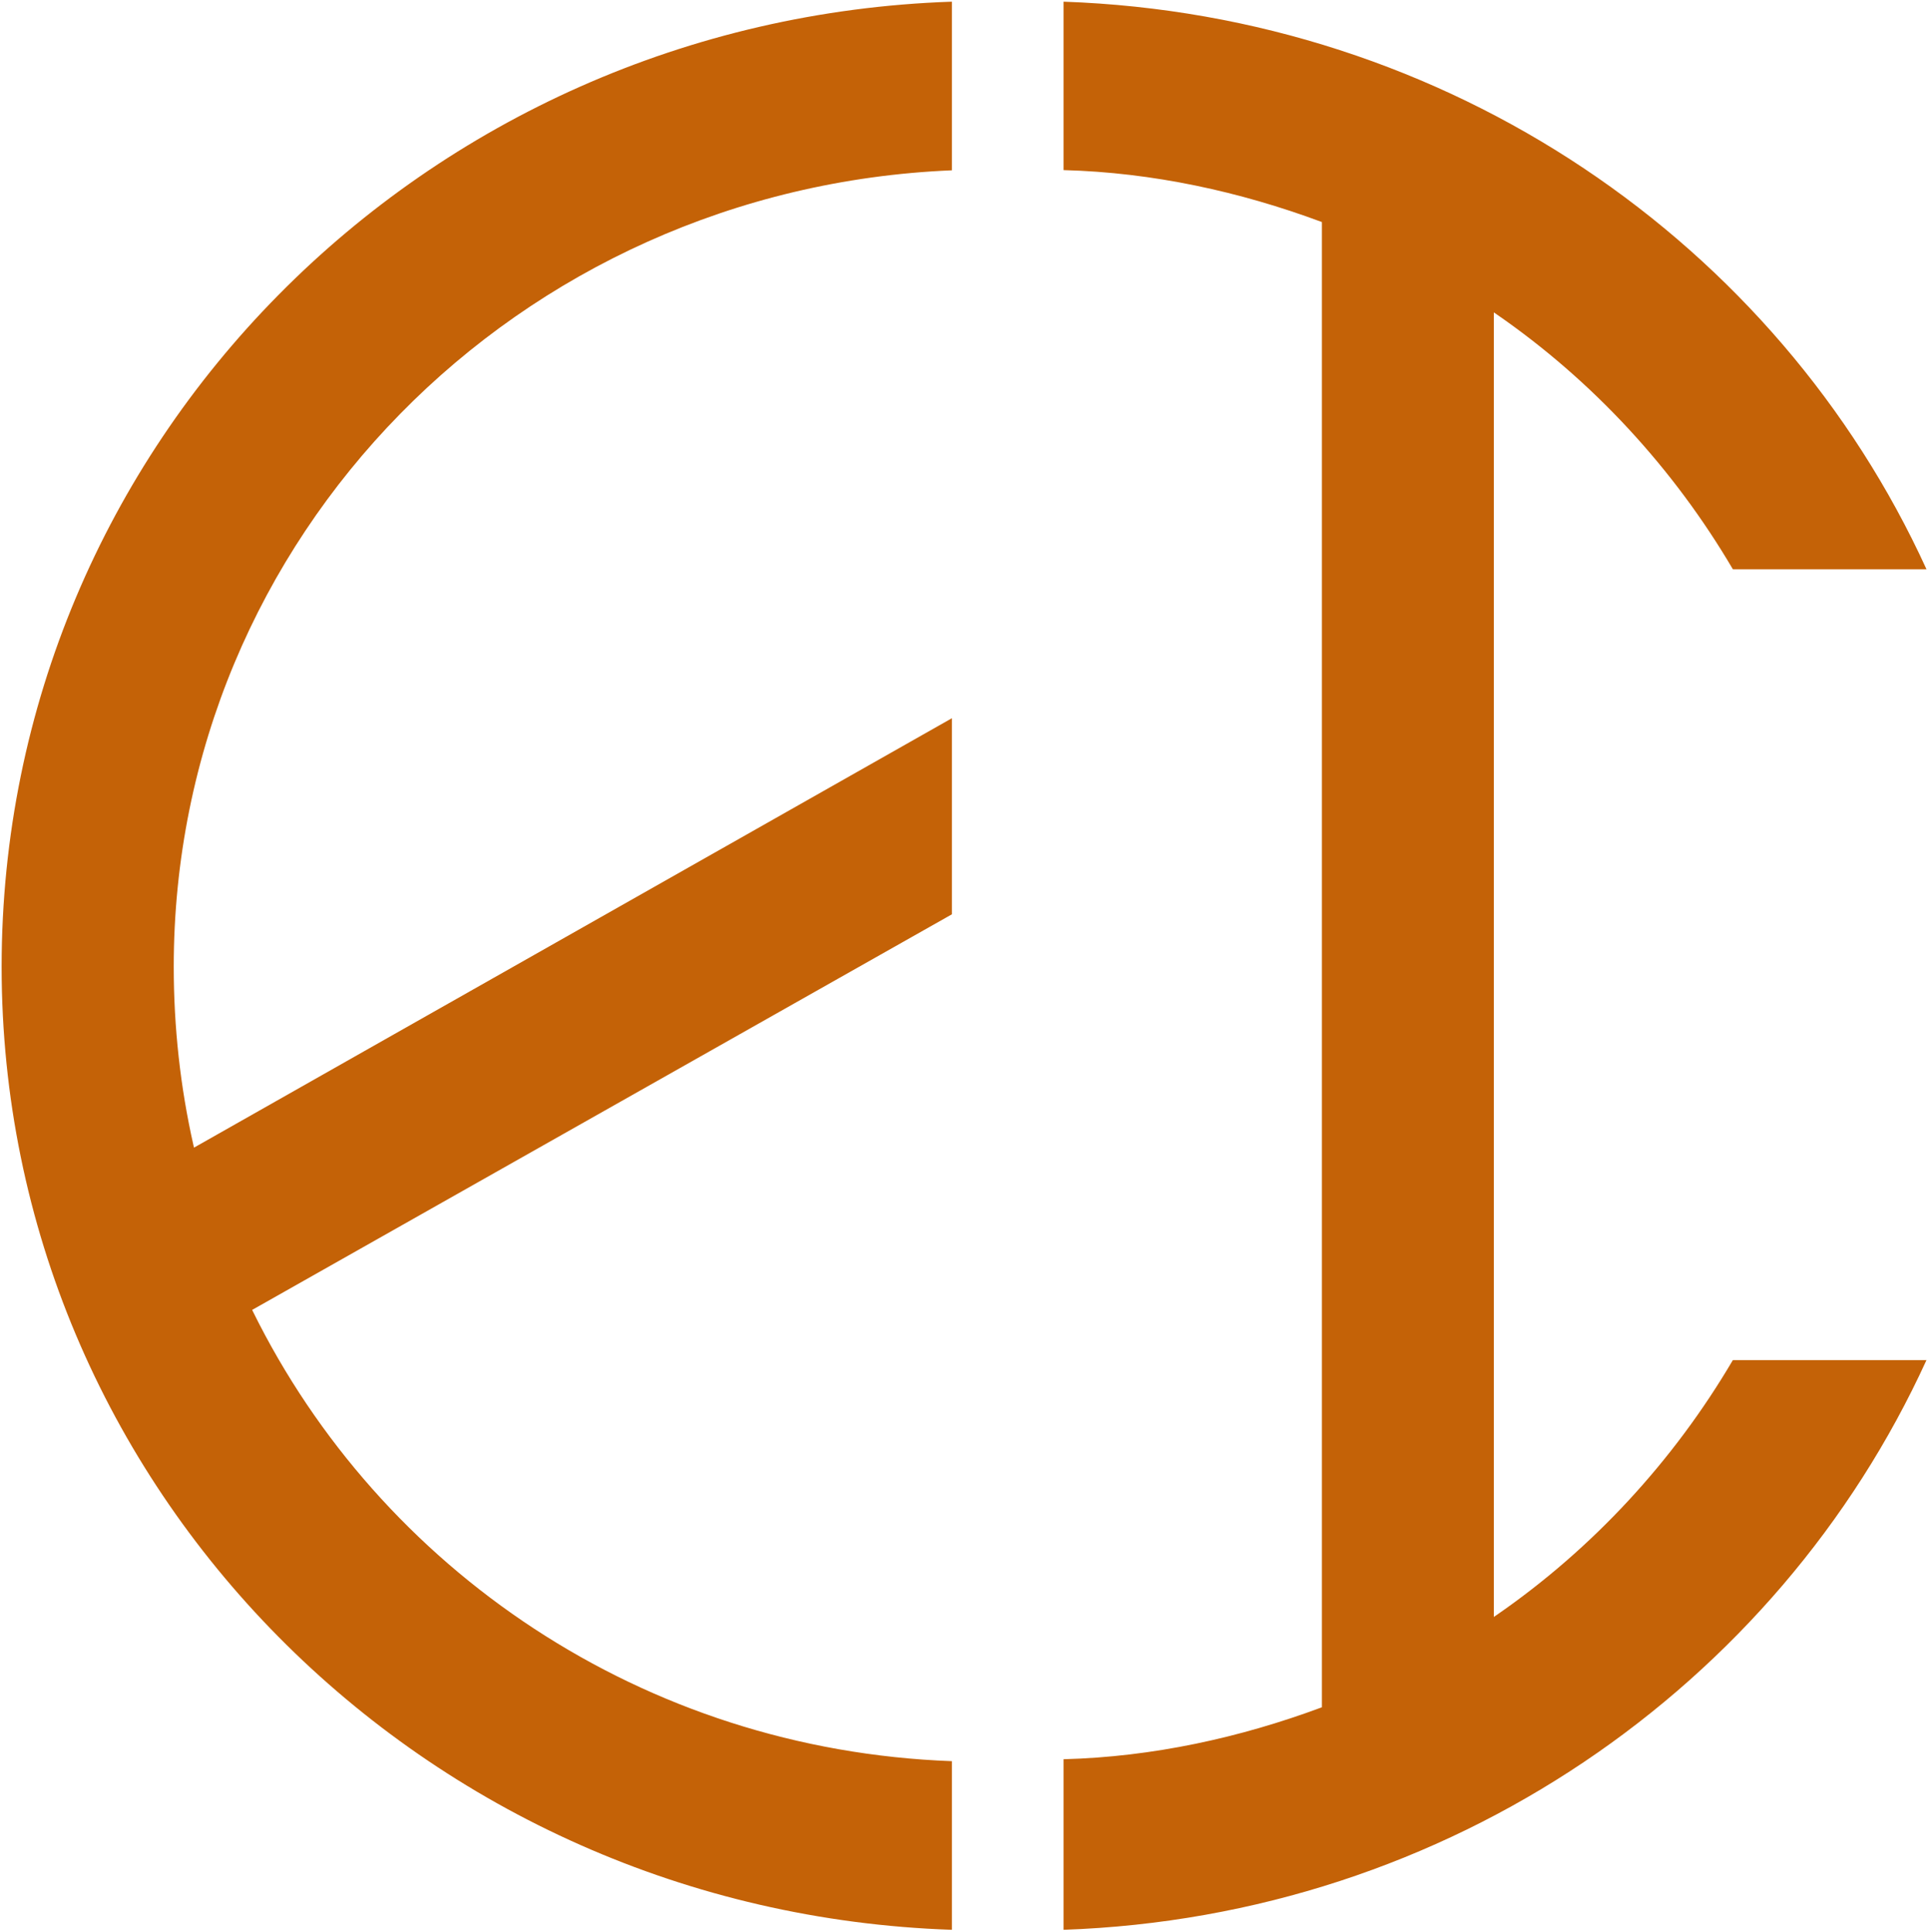 <svg width="595" height="596" viewBox="0 0 595 596" fill="#c46207" xmlns="http://www.w3.org/2000/svg">
<path d="M60.422 353.67L293.618 221.547V282.031L78.185 403.83L77.774 404.062L77.983 404.486C117.212 484.04 198.303 539.767 293.618 543.258V595.277C130.495 589.724 0.5 458.822 0.5 298.228C0.5 136.972 130.495 6.069 293.618 0.517V52.538C159.711 58.088 53.591 165.563 53.591 298.228C53.591 316.821 55.623 335.414 59.688 353.345L59.837 354.001L60.422 353.67ZM328.049 0.517C446.9 4.66 548.289 75.001 594.223 175.59H534.502C516.243 144.518 491.258 117.411 461.559 96.901L460.774 96.36V97.313V497.819V498.772L461.559 498.23C491.258 477.72 516.243 450.613 534.502 419.542H594.223C548.288 520.135 446.899 591.132 328.049 595.276V542.66C355.632 541.938 382.532 535.983 407.418 526.753L407.744 526.632V526.284V68.847V68.499L407.418 68.378C382.532 59.149 355.632 53.193 328.049 52.472V0.517Z" stroke="none"/>
</svg>
